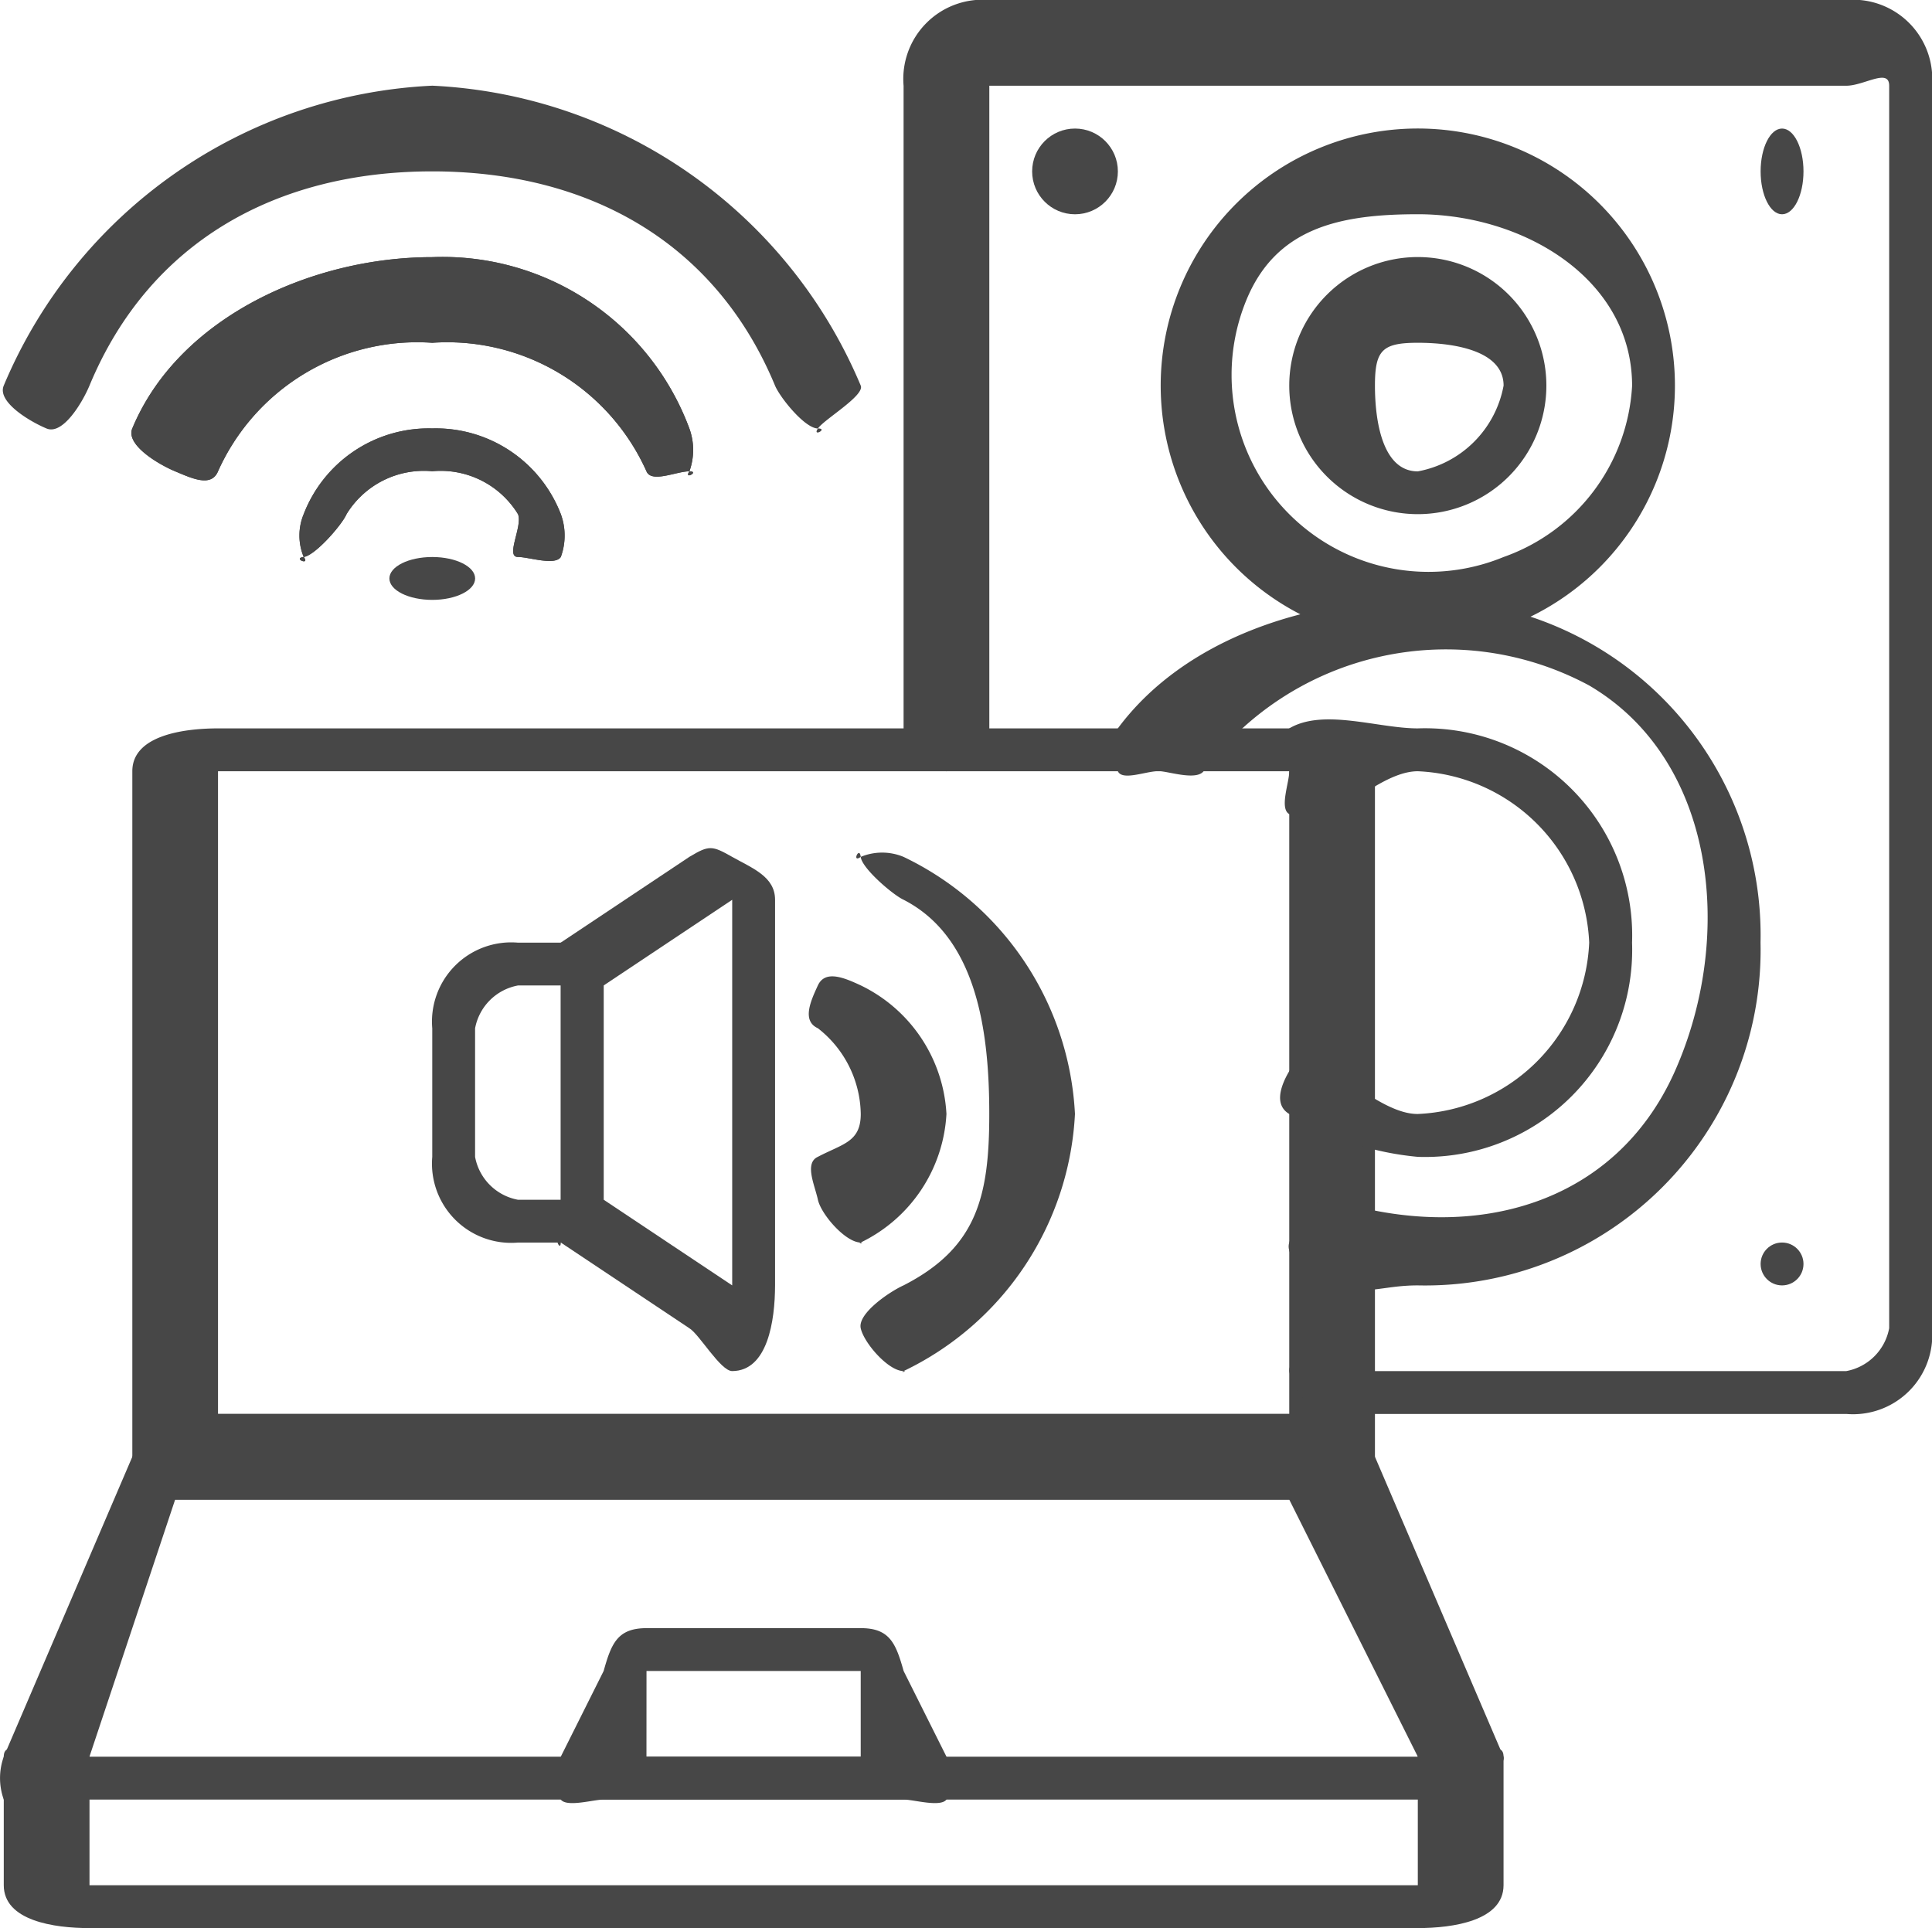 <svg height="43.002" viewBox="0 0 43.086 43.002" width="43.086" xmlns="http://www.w3.org/2000/svg"><g fill="#474747"><path d="m32.406 52.521h-31.534c-.238 0-.822.2-.956 0a1.414 1.414 0 0 1 0-.956l2.867-6.689c.109-.272.663-.955.956-.956h25.8c.293 0 .847.684.956.956l2.867 6.689c.088.221-.822.759-.956.956s.238 0 0 0zm-30.579-.956h29.624l-2.867-5.734h-24.846z" transform="translate(.168 -12.386)"/><path d="m24.811 54.243h-6.689c-.224 0-.82.178-.956 0a1.593 1.593 0 0 1 0-.956l.956-1.911c.173-.62.312-.954.956-.956h4.778c.644 0 .782.336.956.956l.956 1.911a1.593 1.593 0 0 1 0 .956c-.137.178-.733 0-.957 0zm-5.734-.956h4.778v-1.911h-4.777z" transform="translate(-4.66 -14.108)"/><path d="m31.455 58.235h-29.624c-.791 0-1.91-.164-1.911-.956v-2.867c0-.4.56 0 .956 0s.956-.4.956 0v2.867h29.623v-2.867c0-.4.56 0 .956 0s.956-.4.956 0v2.867c-.002.791-1.121.955-1.912.956z" transform="translate(.164 -15.233)"/><path d="m30.677 39.621h-25.801a1.192 1.192 0 0 1 -.956-.956v-15.289c0-.791 1.12-.955 1.911-.956h23.89c.791 0 1.91.164 1.911.956v15.29a1.192 1.192 0 0 1 -.955.955zm-24.846-1.911h23.89v-14.334h-23.89z" transform="translate(-.969 -6.175)"/><path d="m48.943 31.455h-11.467a1.192 1.192 0 0 1 -.956-.956c0-.4.56 0 .956 0h11.467a1.194 1.194 0 0 0 .956-.956v-27.711c0-.4-.56 0-.956 0h-19.112c-.4 0 0-.4 0 0v14.334a1.192 1.192 0 0 1 -.956.956 1.192 1.192 0 0 1 -.956-.956v-14.334a1.767 1.767 0 0 1 1.912-1.912h19.112a1.767 1.767 0 0 1 1.911 1.911v27.713a1.767 1.767 0 0 1 -1.911 1.911z" transform="translate(-7.768 .08)"/><path d="m41.654 15.388a5.734 5.734 0 1 1 5.734-5.734 5.734 5.734 0 0 1 -5.734 5.734zm0-9.556c-1.739 0-3.157.3-3.822 1.911a4.392 4.392 0 0 0 5.734 5.734 4.3 4.3 0 0 0 2.867-3.822c-.004-2.375-2.406-3.821-4.779-3.823z" transform="translate(-10.035 -1.054)"/><path d="m42.787 13.654a2.867 2.867 0 1 1 2.867-2.867 2.867 2.867 0 0 1 -2.867 2.867zm0-3.822c-.792 0-.956.164-.956.956s.169 1.912.956 1.912a2.385 2.385 0 0 0 1.913-1.913c0-.787-1.122-.955-1.913-.955z" transform="translate(-11.168 -2.187)"/><path d="m41.357 33.71c-.8 0-1.146.241-1.911 0-.374-.122-1.074-.58-.956-.956s.579-1.071.956-.956c3.13.988 6.311.133 7.645-2.867s.919-6.938-1.911-8.6a6.736 6.736 0 0 0 -8.6 1.911c-.154.2-.7.031-.956 0s-.855.235-.956 0a1.244 1.244 0 0 1 0-.956c1.479-1.993 4.207-2.877 6.689-2.867a7.482 7.482 0 0 1 7.643 7.646 7.482 7.482 0 0 1 -7.643 7.645z" transform="translate(-9.738 -5.042)"/><path d="m42.771 31.967a6.63 6.63 0 0 1 -2.867-.956c-.337-.2-.2-.617 0-.956s.615-.2.956 0c.541.319 1.283.96 1.911.956a4 4 0 0 0 3.822-3.822 4 4 0 0 0 -3.822-3.822c-.633 0-1.366.635-1.911.956a1.226 1.226 0 0 1 -.956 0c-.225-.126 0-.7 0-.956s-.223-.826 0-.956c.766-.451 1.977 0 2.867 0a4.619 4.619 0 0 1 4.778 4.778 4.619 4.619 0 0 1 -4.778 4.778z" transform="translate(-11.152 -6.166)"/><circle cx="23.974" cy="3.823" r=".956"/><ellipse cx="39.742" cy="3.823" rx=".478" ry=".956"/><circle cx="39.742" cy="28.19" r=".478"/><path d="m18.075 10.315c-.29 0-.844-.688-.956-.956-1.332-3.209-4.17-4.778-7.645-4.778s-6.312 1.57-7.644 4.779c-.152.365-.59 1.108-.956.956s-1.108-.59-.956-.956a10.922 10.922 0 0 1 9.557-6.69 10.922 10.922 0 0 1 9.556 6.69c.092.221-.823.756-.956.956s.24-.001 0-.001z" transform="translate(.165 -.759)"/><path d="m16.433 12.677c-.289 0-.844.267-.956 0a4.868 4.868 0 0 0 -4.777-2.867 4.868 4.868 0 0 0 -4.778 2.867c-.152.365-.59.152-.956 0s-1.108-.59-.956-.956c1.03-2.478 4.006-3.821 6.69-3.821a5.87 5.87 0 0 1 5.734 3.822 1.4 1.4 0 0 1 0 .956c-.134.199.239-.001-.001-.001z" transform="translate(-1.06 -2.165)"/><path d="m13.876 15.994c-.288 0 .112-.69 0-.956a2.021 2.021 0 0 0 -1.911-.956 2.021 2.021 0 0 0 -1.911.956c-.1.236-.7.924-.956.956s.154.2 0 0a1.245 1.245 0 0 1 0-.956 2.989 2.989 0 0 1 2.867-1.911 2.989 2.989 0 0 1 2.867 1.911 1.388 1.388 0 0 1 0 .956c-.132.201-.715 0-.956 0z" transform="translate(-2.325 -3.572)"/><path d="m16.433 12.677c-.289 0-.844.267-.956 0a4.868 4.868 0 0 0 -4.777-2.867 4.868 4.868 0 0 0 -4.778 2.867c-.152.365-.59.152-.956 0s-1.108-.59-.956-.956c1.03-2.478 4.006-3.821 6.69-3.821a5.87 5.87 0 0 1 5.734 3.822 1.4 1.4 0 0 1 0 .956c-.134.199.239-.001-.001-.001z" transform="translate(-1.06 -2.165)"/><path d="m13.876 15.994c-.288 0 .112-.69 0-.956a2.021 2.021 0 0 0 -1.911-.956 2.021 2.021 0 0 0 -1.911.956c-.1.236-.7.924-.956.956s.154.2 0 0a1.245 1.245 0 0 1 0-.956 2.989 2.989 0 0 1 2.867-1.911 2.989 2.989 0 0 1 2.867 1.911 1.388 1.388 0 0 1 0 .956c-.132.201-.715 0-.956 0z" transform="translate(-2.325 -3.572)"/><ellipse cx="9.64" cy="12.901" rx=".956" ry=".478"/><path d="m16.992 35.86h-1.911a1.767 1.767 0 0 1 -1.911-1.911v-2.867a1.767 1.767 0 0 1 1.911-1.911h1.911c.4 0 0 .56 0 .956v5.733c0 .395.396 0 0 0zm-1.911-5.734a1.194 1.194 0 0 0 -.956.956v2.867a1.194 1.194 0 0 0 .956.956h.956v-4.779z" transform="translate(-3.53 -8.147)"/><path d="m20.989 37.879c-.26 0-.733-.821-.956-.956-.03-.018.027.022 0 0l-2.867-1.911c-.166-.136 0 .215 0 0v-5.734c0-.215-.166-.82 0-.956l2.867-1.911c.027-.022-.03.018 0 0 .443-.266.506-.254.956 0s.956.439.956.956v8.6c-.002.792-.165 1.908-.956 1.912zm-2.867-3.822 2.867 1.911v-8.6l-2.867 1.911z" transform="translate(-4.66 -7.3)"/><path d="m27.543 37.883c-.338 0-.884-.625-.956-.956s.647-.817.956-.956c1.637-.839 1.911-1.983 1.911-3.822s-.274-3.939-1.911-4.778c-.233-.106-.93-.7-.956-.956s-.208.149 0 0a1.242 1.242 0 0 1 .956 0 6.736 6.736 0 0 1 3.822 5.734 6.736 6.736 0 0 1 -3.822 5.734c-.092.042.102 0 0 0z" transform="translate(-7.392 -7.304)"/><path d="m26.116 36.145c-.337 0-.884-.626-.956-.956s-.306-.815 0-.956c.556-.292.956-.328.956-.956a2.471 2.471 0 0 0 -.956-1.911c-.36-.165-.165-.6 0-.956s.6-.165.956 0a3.389 3.389 0 0 1 1.911 2.867 3.389 3.389 0 0 1 -1.911 2.867c-.093.044.103.001 0 .001z" transform="translate(-6.92 -8.433)"/></g></svg>